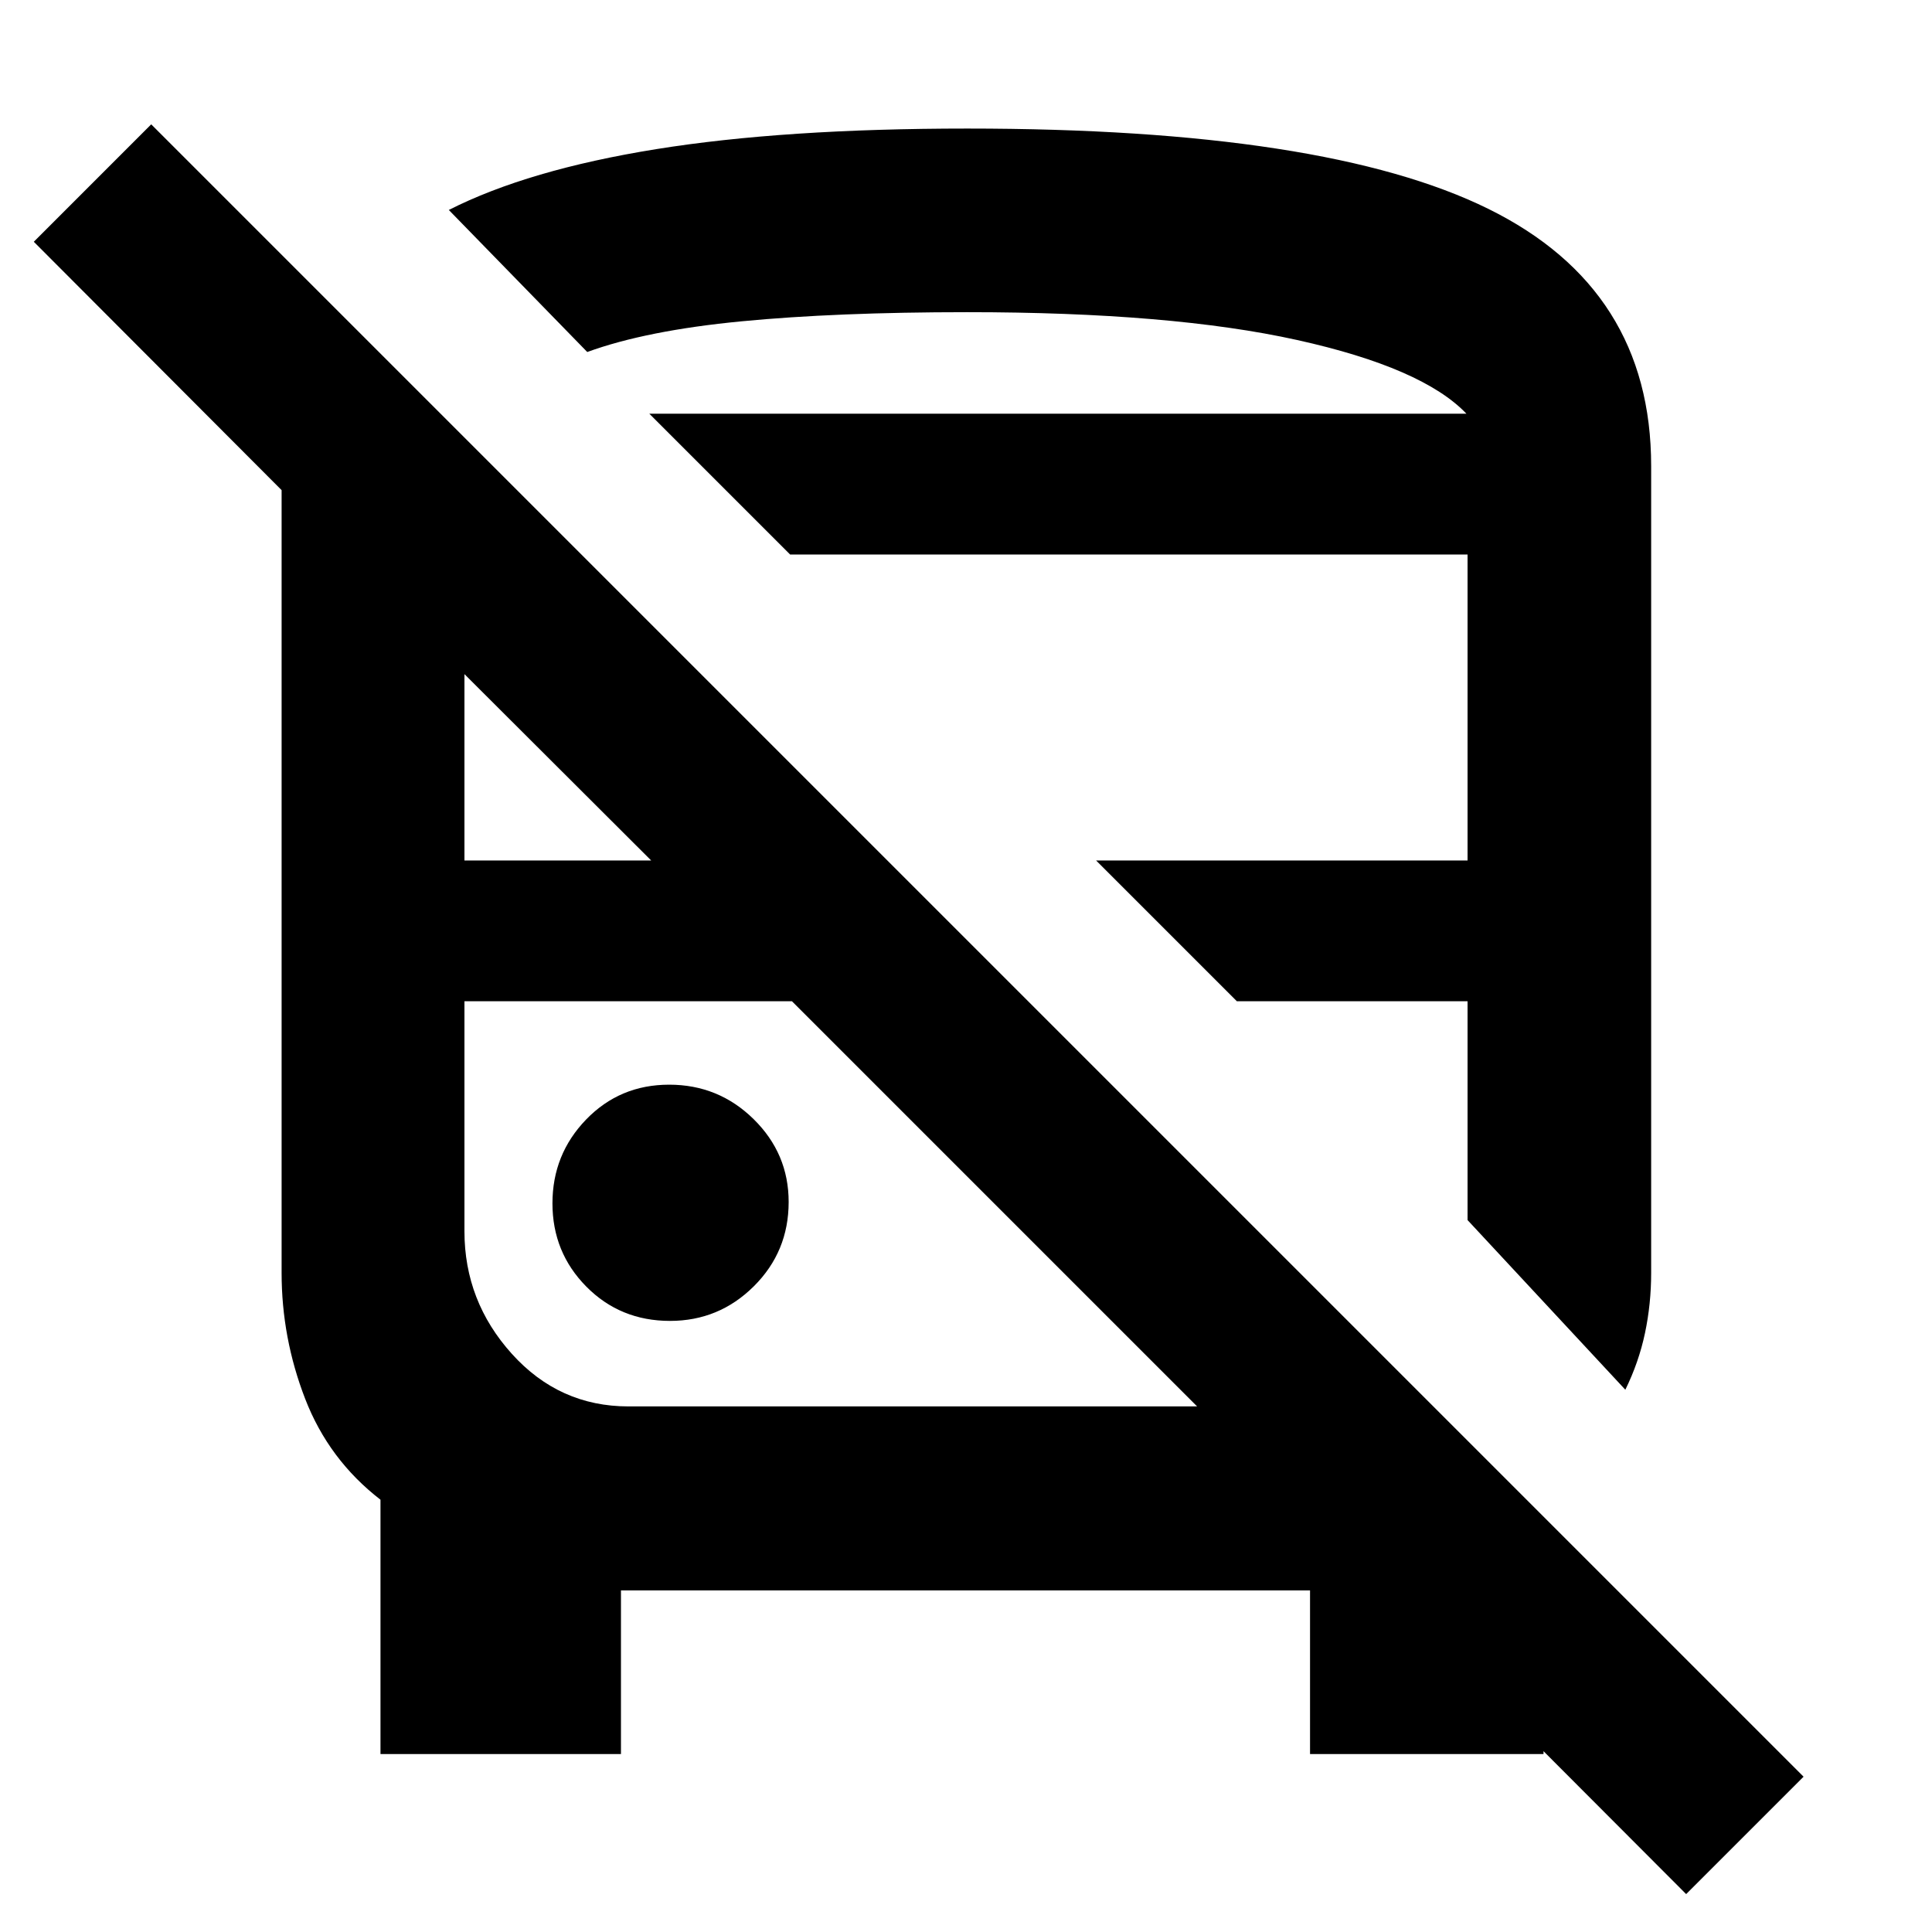 <svg xmlns="http://www.w3.org/2000/svg" height="40" viewBox="0 -960 960 960" width="40"><path d="M308.55-169.74v81.33H189.06V-214.8q-25.71-19.86-37.42-50.12-11.71-30.27-11.71-62.58v-388.95L16.8-839.87l58.34-58.35L896.19-77.17l-58.35 58.34-187.2-187.58h116.32v118H650.95v-81.33h-342.4Zm3.75-91.42h282.54L393.52-462.48H230.78v114.27q0 34.8 23.56 60.93 23.55 26.12 57.96 26.12Zm495.32-8.29-78.4-84.3v-108.73H614.59l-69.94-69.94h184.57v-152.06H392.59l-69.94-69.94h406.02q-21.77-22.84-84.21-36.65-62.43-13.81-163.89-13.81-64.9 0-112.19 4.55-47.28 4.56-76.58 15.24l-68.79-70.58q39.38-19.97 102.98-30.21 63.6-10.24 154.68-10.24 178.01 0 258.89 39.91 80.89 39.91 80.89 127.78v401.02q0 15.26-3.06 29.79-3.07 14.52-9.77 28.17Zm-474.69-34.2q24.34 0 41.65-17.21 17.3-17.2 17.3-41.88 0-24.06-17.42-41.18-17.42-17.11-41.95-17.11t-41.27 17.31q-16.73 17.31-16.73 41.67 0 24.36 16.85 41.38 16.85 17.02 41.57 17.02ZM230.78-532.42h92.8l-92.8-92.61v92.61Zm91.87-222h406.02-406.02Zm70.87 291.94Zm221.07 0Z"/></svg>